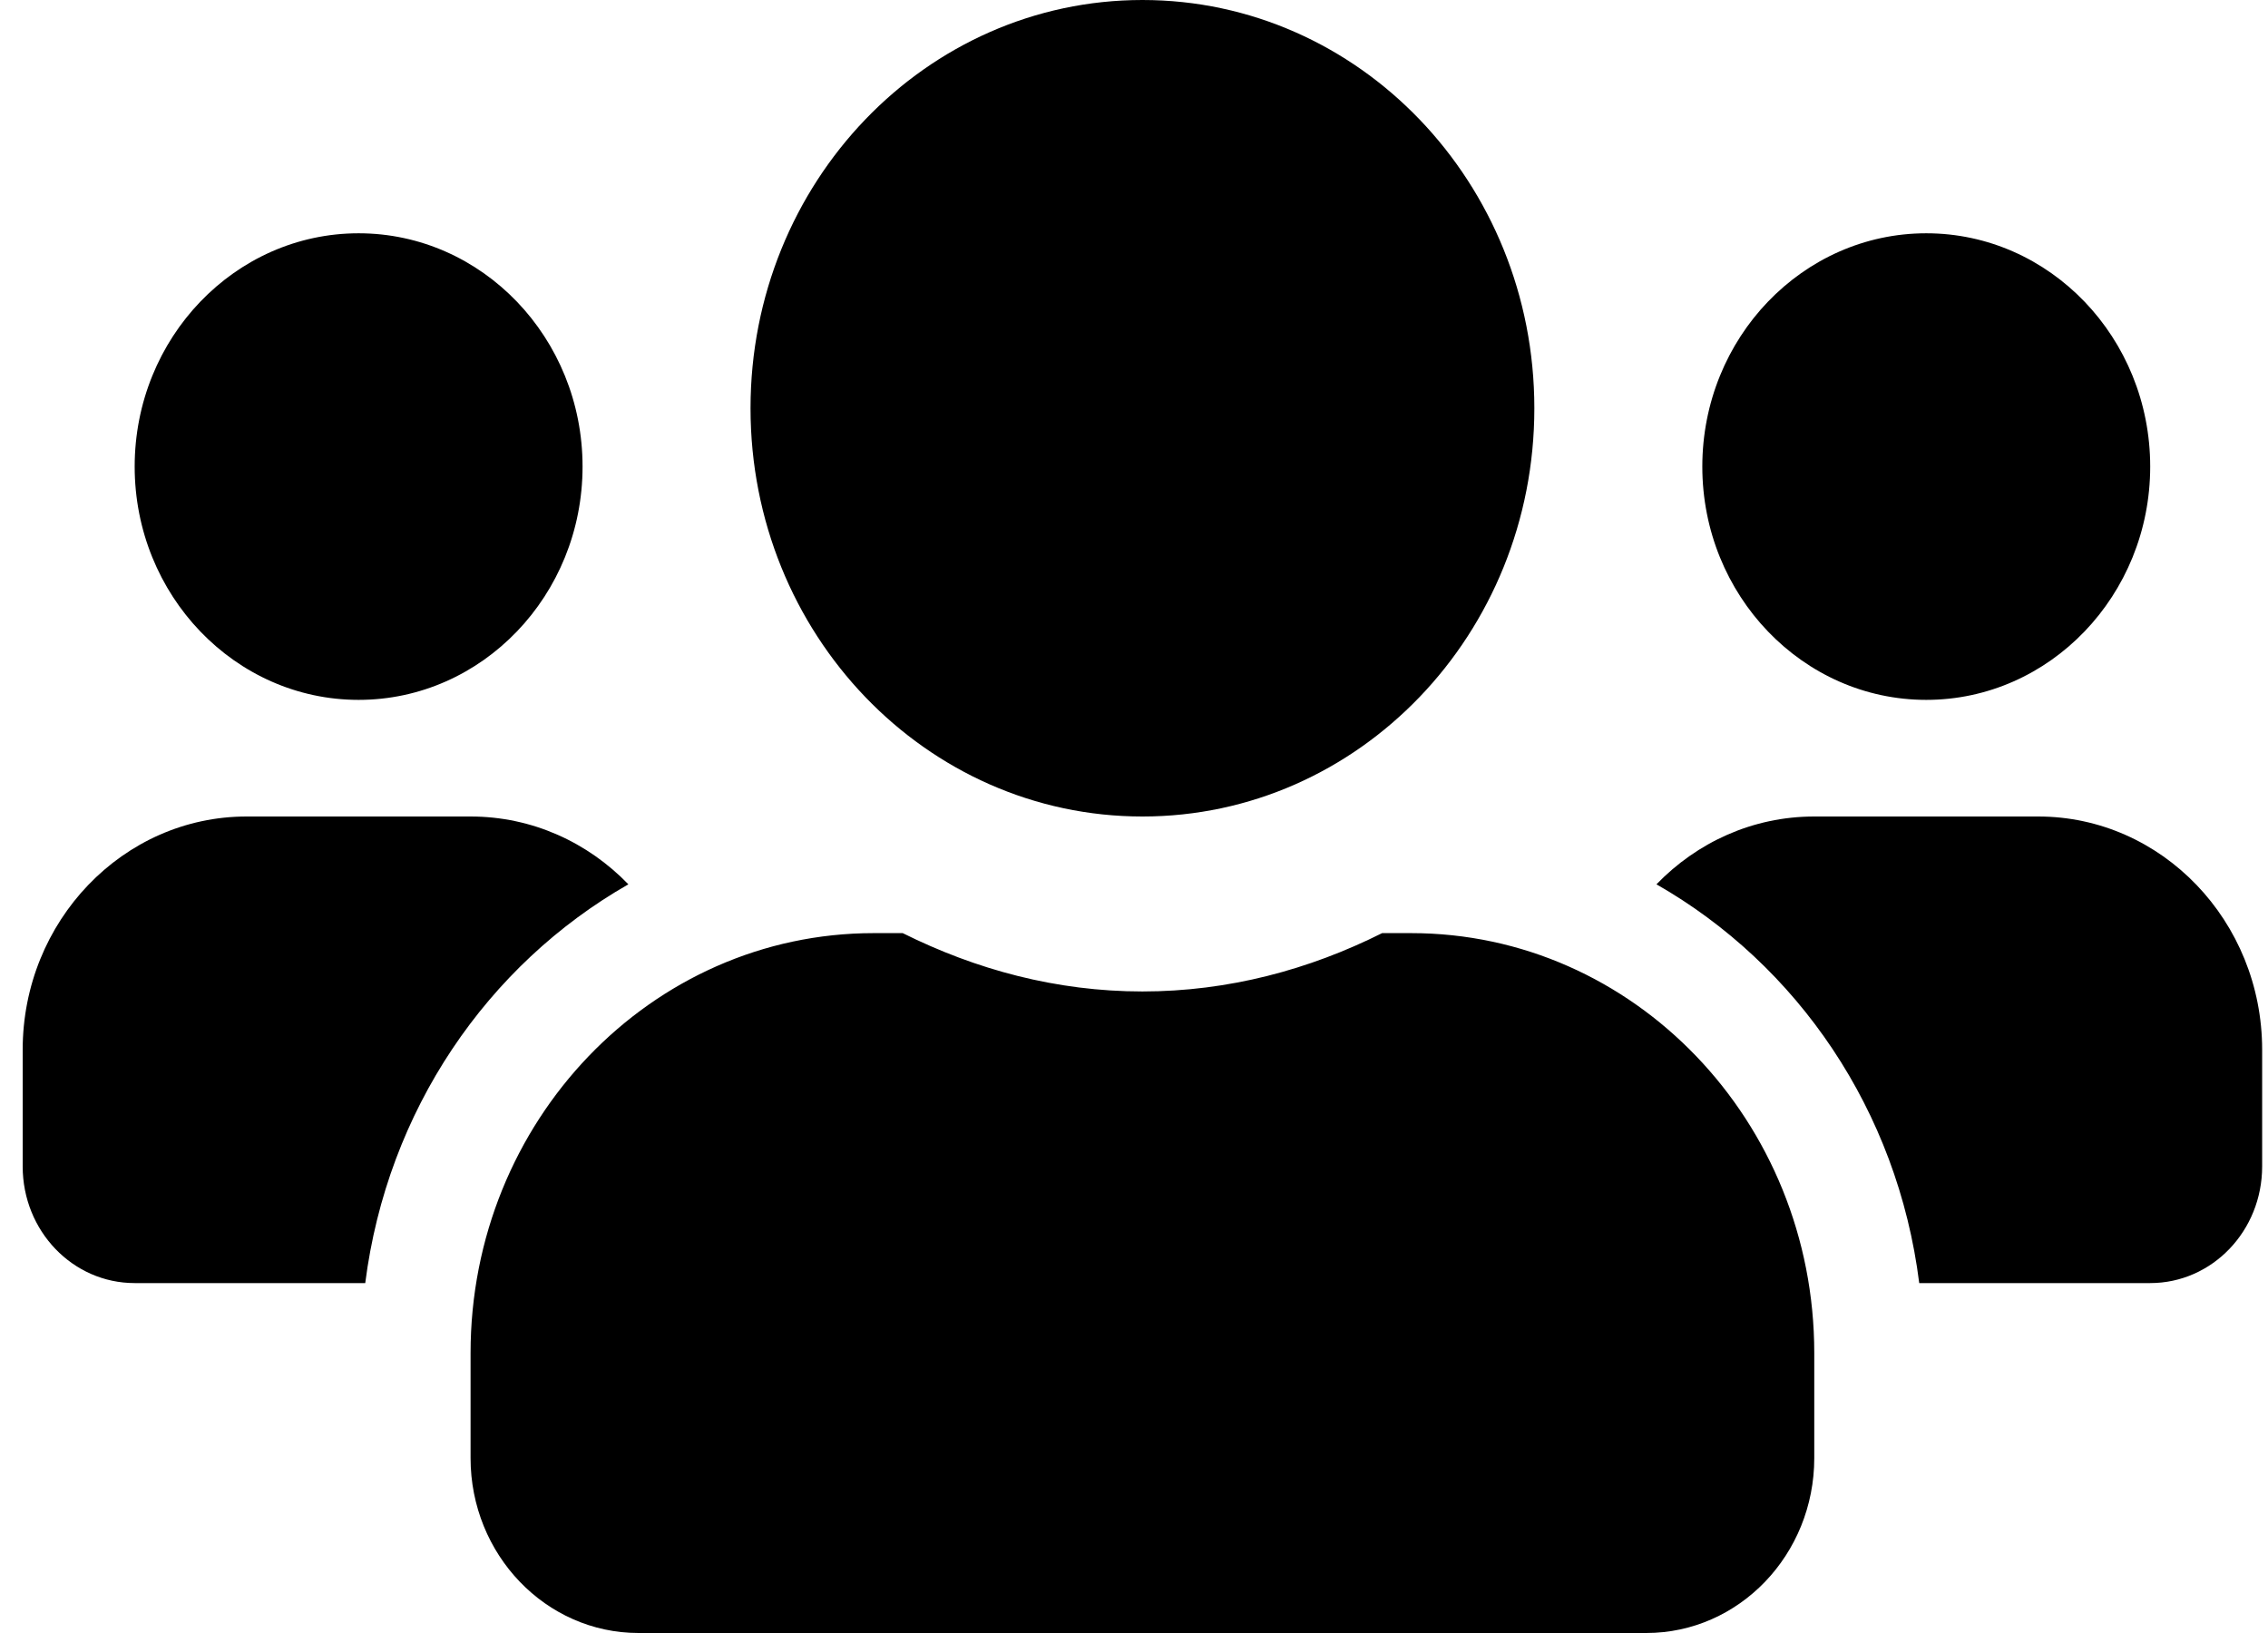 <svg width="50" height="36" viewBox="0 0 50 36" fill="none" xmlns="http://www.w3.org/2000/svg">
<g id="&#240;&#159;&#166;&#134; icon &#34;Users&#34;">
<path id="Vector" d="M7.906 15.429C10.629 15.429 12.843 13.122 12.843 10.286C12.843 7.449 10.629 5.143 7.906 5.143C5.183 5.143 2.969 7.449 2.969 10.286C2.969 13.122 5.183 15.429 7.906 15.429ZM42.466 15.429C45.189 15.429 47.403 13.122 47.403 10.286C47.403 7.449 45.189 5.143 42.466 5.143C39.743 5.143 37.529 7.449 37.529 10.286C37.529 13.122 39.743 15.429 42.466 15.429ZM44.934 18H39.997C38.639 18 37.413 18.57 36.518 19.495C39.627 21.27 41.833 24.477 42.311 28.286H47.403C48.768 28.286 49.871 27.137 49.871 25.714V23.143C49.871 20.306 47.657 18 44.934 18ZM25.186 18C29.961 18 33.826 13.974 33.826 9C33.826 4.026 29.961 0 25.186 0C20.411 0 16.546 4.026 16.546 9C16.546 13.974 20.411 18 25.186 18ZM31.11 20.571H30.47C28.865 21.375 27.083 21.857 25.186 21.857C23.288 21.857 21.514 21.375 19.901 20.571H19.261C14.355 20.571 10.374 24.718 10.374 29.829V32.143C10.374 34.272 12.033 36 14.077 36H36.294C38.339 36 39.997 34.272 39.997 32.143V29.829C39.997 24.718 36.017 20.571 31.11 20.571ZM13.853 19.495C12.959 18.57 11.732 18 10.374 18H5.437C2.714 18 0.5 20.306 0.5 23.143V25.714C0.5 27.137 1.603 28.286 2.969 28.286H8.052C8.538 24.477 10.745 21.27 13.853 19.495Z" fill="black"/>
</g>
</svg>
